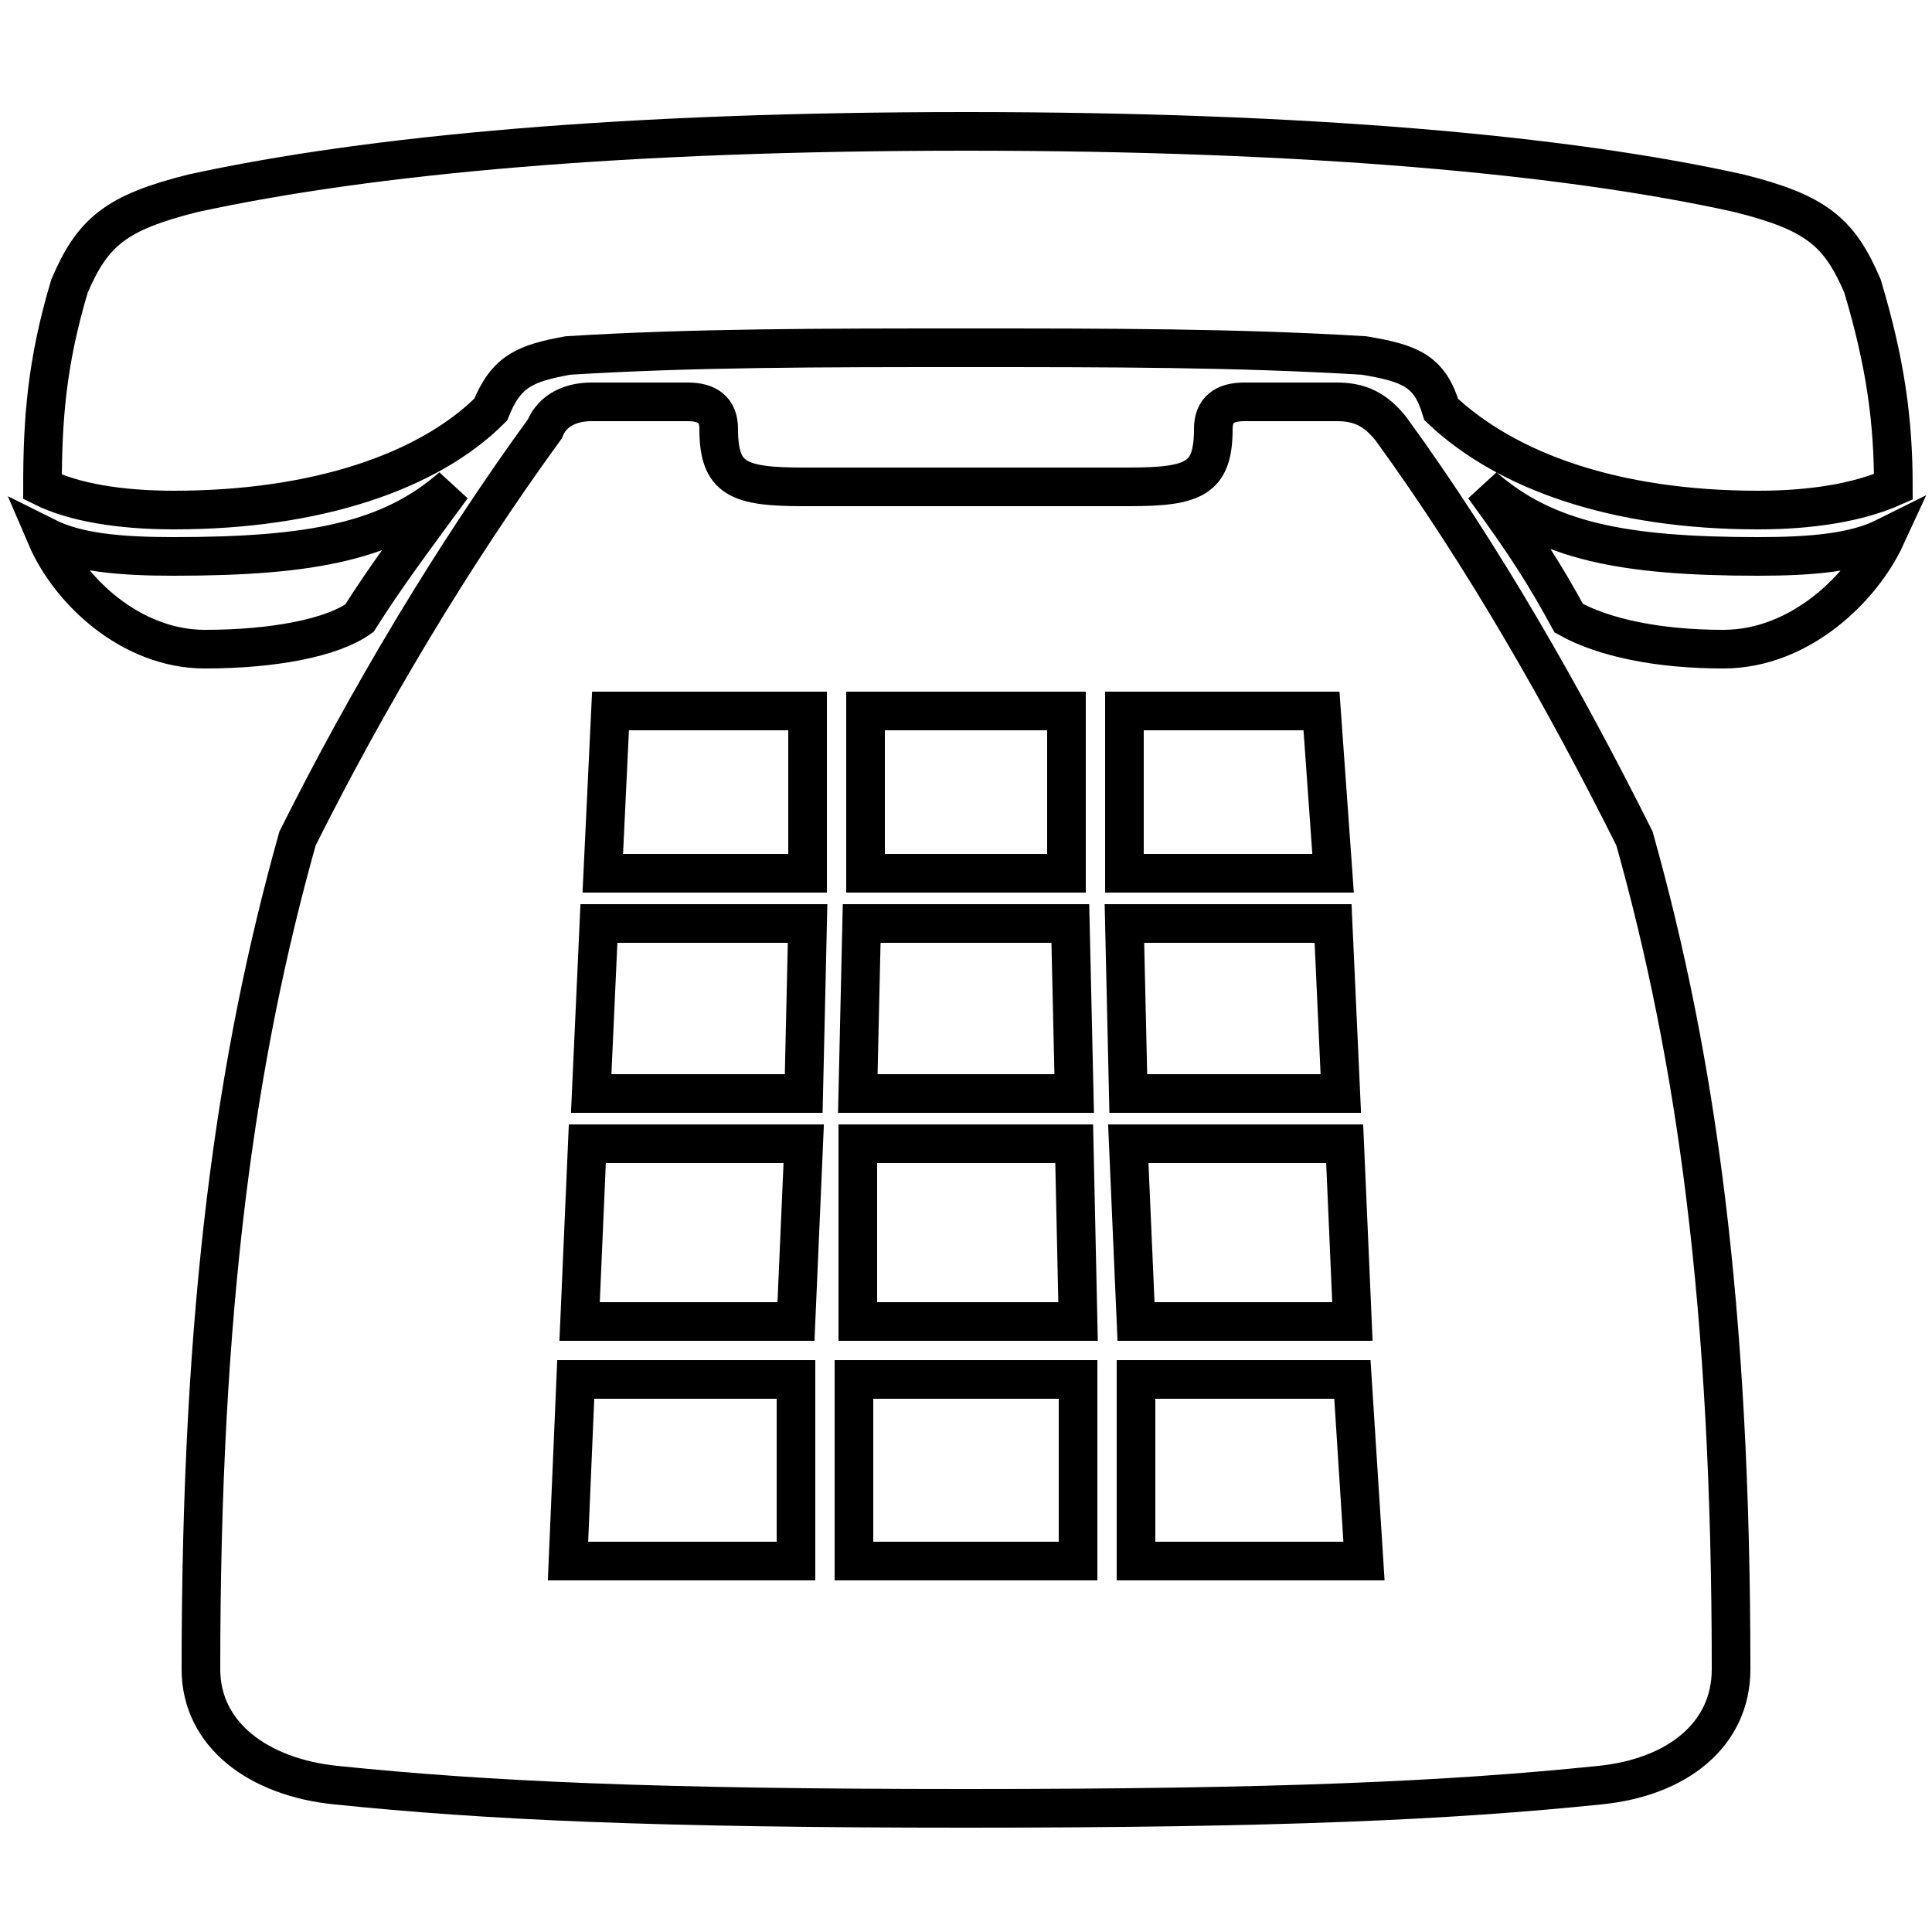 <?xml version='1.0' encoding='utf8'?>
<svg viewBox="0.0 -6.0 50.0 50.0" version="1.1" xmlns="http://www.w3.org/2000/svg">
<rect x="0.0" y="-6.0" width="50.0" height="50.0" fill="#808080" stroke="none"/>
<rect x="-1000" y="-1000" width="2000" height="2000" stroke="white" fill="white"/>
<g style="fill:white;stroke:#000000;  stroke-width:1">
<path d="M 25.0 2.8 C 16.9 2.8 12.6 2.6 8.7 2.2 C 6.7 2.0 5.2 0.9 5.2 -0.8 C 5.2 -10.2 6.1 -16.6 7.7 -22.3 C 9.5 -25.9 11.7 -29.6 14.1 -32.9 C 14.3 -33.4 14.8 -33.6 15.3 -33.6 L 17.8 -33.6 C 18.3 -33.6 18.6 -33.4 18.6 -32.9 C 18.6 -31.6 19.1 -31.4 20.8 -31.4 L 29.2 -31.4 C 30.9 -31.4 31.4 -31.6 31.4 -32.9 C 31.4 -33.4 31.7 -33.6 32.2 -33.6 L 34.6 -33.6 C 35.2 -33.6 35.6 -33.4 36.0 -32.9 C 38.4 -29.6 40.5 -25.9 42.3 -22.3 C 43.9 -16.6 44.8 -10.2 44.8 -0.8 C 44.8 0.9 43.4 2.0 41.4 2.2 C 37.5 2.6 33.1 2.8 25.0 2.8 Z M 20.6 -8.3 L 14.9 -8.3 L 14.7 -3.6 L 20.6 -3.6 Z M 22.1 -8.3 L 22.1 -3.6 L 27.9 -3.6 L 27.9 -8.3 Z M 29.4 -8.3 L 29.4 -3.6 L 35.3 -3.6 L 35.0 -8.3 Z M 20.6 -9.8 L 20.8 -14.4 L 15.2 -14.4 L 15.0 -9.8 Z M 22.2 -9.8 L 27.9 -9.8 L 27.8 -14.4 L 22.2 -14.4 Z M 29.4 -9.8 L 35.0 -9.8 L 34.8 -14.4 L 29.2 -14.4 Z M 20.8 -15.7 L 20.9 -20.1 L 15.5 -20.1 L 15.3 -15.7 Z M 22.2 -15.7 L 27.8 -15.7 L 27.7 -20.1 L 22.3 -20.1 Z M 29.2 -15.7 L 34.7 -15.7 L 34.5 -20.1 L 29.1 -20.1 Z M 20.9 -21.4 L 20.9 -25.6 L 15.8 -25.6 L 15.6 -21.4 Z M 22.4 -21.4 L 27.6 -21.4 L 27.6 -25.6 L 22.4 -25.6 Z M 29.1 -21.4 L 34.5 -21.4 L 34.2 -25.6 L 29.1 -25.6 Z M 25.0 -40.6 C 33.8 -40.6 40.5 -40.0 45.0 -39.0 C 47.0 -38.5 47.6 -38.0 48.2 -36.6 C 48.8 -34.6 49.0 -33.1 49.0 -31.4 C 48.1 -31.0 46.9 -30.8 45.5 -30.8 C 41.8 -30.8 39.0 -31.8 37.3 -33.4 C 37.0 -34.4 36.5 -34.6 35.3 -34.8 C 32.0 -35.0 28.7 -35.0 25.0 -35.0 C 21.3 -35.0 17.9 -35.0 14.7 -34.8 C 13.6 -34.6 13.1 -34.4 12.7 -33.4 C 11.1 -31.8 8.2 -30.8 4.5 -30.8 C 3.1 -30.8 1.9 -31.0 1.1 -31.4 C 1.1 -33.1 1.2 -34.6 1.8 -36.6 C 2.4 -38.0 3.0 -38.5 5.0 -39.0 C 9.6 -40.0 16.2 -40.6 25.0 -40.6 Z M 48.8 -30.1 C 48.2 -28.8 46.6 -27.2 44.6 -27.2 C 42.9 -27.2 41.5 -27.5 40.6 -28.0 C 40.0 -29.1 39.5 -29.9 38.4 -31.4 C 40.0 -30.0 42.0 -29.6 45.5 -29.6 C 46.9 -29.6 48.0 -29.7 48.8 -30.1 Z M 1.2 -30.1 C 2.0 -29.7 3.1 -29.6 4.5 -29.6 C 8.1 -29.6 10.1 -30.0 11.7 -31.4 C 10.6 -29.9 10.0 -29.1 9.3 -28.0 C 8.6 -27.5 7.1 -27.2 5.3 -27.2 C 3.4 -27.2 1.8 -28.7 1.2 -30.1 Z" transform="translate(0.0 38.0)" />
</g>
</svg>